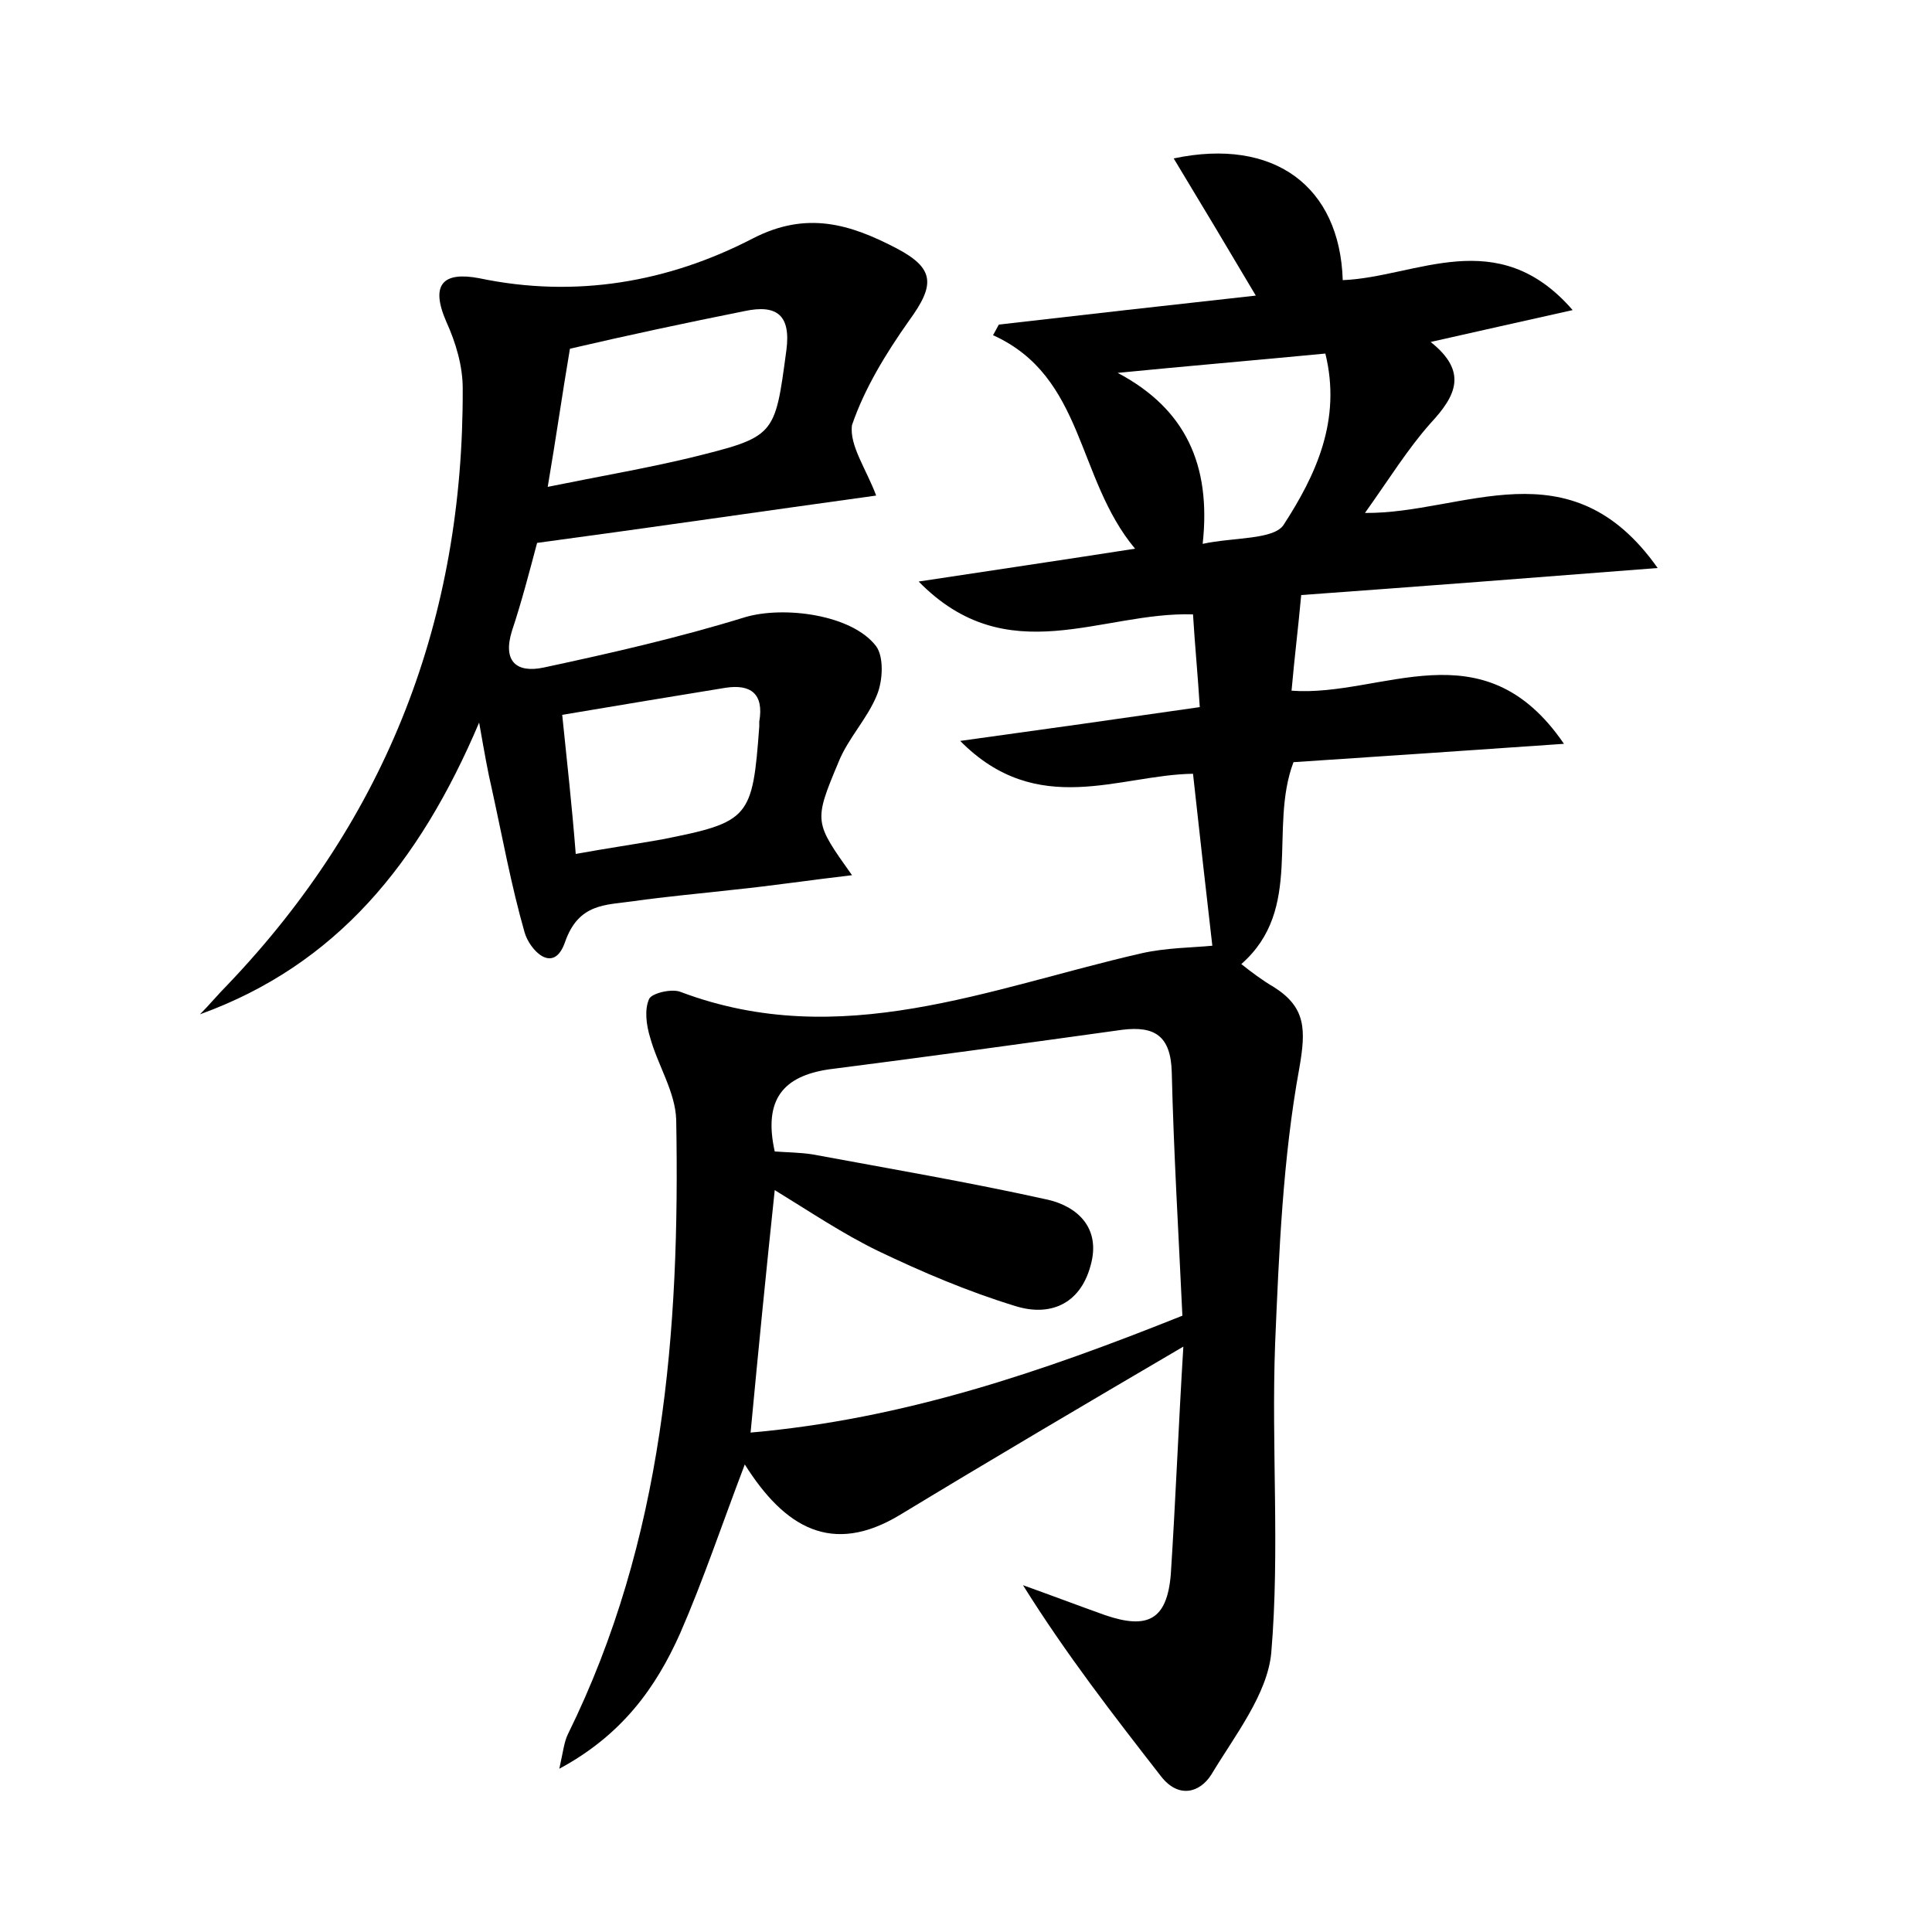 <?xml version="1.0" encoding="utf-8"?>
<!-- Generator: Adobe Illustrator 22.0.0, SVG Export Plug-In . SVG Version: 6.00 Build 0)  -->
<svg version="1.1" id="图层_1" xmlns="http://www.w3.org/2000/svg" xmlns:xlink="http://www.w3.org/1999/xlink" x="0px" y="0px"
	 viewBox="0 0 200 200" style="enable-background:new 0 0 200 200;" xml:space="preserve">
<style type="text/css">
	.st0{fill:#FFFFFF;}
</style>
<g>
	
	<path d="M122.5,139.4c-10.4,6.1-19.9,11.7-29.3,17.4c-7.1,4.3-12,1.3-16.1-5.2c-2.4,6.3-4.3,12-6.7,17.5c-2.5,5.6-6,10.5-12.5,14
		c0.4-1.8,0.5-2.8,0.9-3.6c9.9-20.1,11.6-41.7,11.2-63.6c-0.1-2.9-1.9-5.6-2.7-8.5c-0.4-1.3-0.6-2.9-0.1-4c0.3-0.6,2.4-1.1,3.3-0.7
		c16.5,6.2,31.9-0.4,47.6-4c2.6-0.6,5.4-0.6,7.4-0.8c-0.6-5.2-1.3-11.4-2-17.8c-7.6,0.1-16.1,4.7-24.1-3.4
		c8.7-1.2,16.5-2.3,24.8-3.5c-0.2-3.3-0.5-6.3-0.7-9.6c-9.5-0.3-19.2,6-28.4-3.4c7.9-1.2,14.7-2.2,22.4-3.4
		c-6.1-7.3-5.2-17.8-14.7-22.1c0.2-0.4,0.4-0.7,0.6-1.1c8.7-1,17.5-2,26.6-3c-2.9-4.9-5.6-9.4-8.5-14.2c10.4-2.2,17.2,2.9,17.5,12.6
		c7.6-0.3,16-5.9,23.8,3.1c-5.4,1.2-9.8,2.2-14.7,3.3c3.9,3.1,2.6,5.6,0,8.4c-2.4,2.7-4.3,5.8-6.8,9.3c10.2,0.1,21.2-7.2,30.3,5.7
		c-12.8,1-24.5,1.9-36.9,2.8c-0.3,3.3-0.7,6.5-1,9.9c9.4,0.7,19.8-6.8,28.2,5.5c-10,0.7-19,1.3-28,1.9c-2.6,6.9,1.1,15.2-5.4,20.9
		c1,0.8,2.2,1.7,3.4,2.4c3.3,2.1,3.3,4.4,2.6,8.4c-1.7,9.3-2.1,19-2.5,28.5c-0.4,10.7,0.5,21.4-0.4,32c-0.4,4.3-3.8,8.6-6.2,12.6
		c-1.2,1.9-3.4,2.5-5.2,0.2c-4.9-6.3-9.8-12.6-14.3-19.8c2.8,1,5.7,2.1,8.5,3.1c4.4,1.5,6.4,0.5,6.8-4.2
		C121.7,155.3,122,147.5,122.5,139.4z M80.2,119.2c1.4,0.1,2.6,0.1,3.9,0.3c8.1,1.5,16.3,2.9,24.4,4.7c3,0.7,5.5,2.9,4.4,6.8
		c-1.1,4.1-4.3,5.3-7.8,4.2c-4.9-1.5-9.6-3.5-14.2-5.7c-3.7-1.8-7.1-4.1-10.7-6.3c-0.9,8.5-1.7,16.6-2.5,25.1
		c15.9-1.4,30.2-6.3,44.7-12.1c-0.4-8.6-0.9-16.9-1.1-25.2c-0.1-3.8-1.8-4.8-5.1-4.4c-10.1,1.4-20.2,2.8-30.4,4.1
		C81.1,111.4,79,113.8,80.2,119.2z M115.7,38.6c7,3.7,9.7,9.5,8.8,17.7c3.2-0.7,7.4-0.4,8.4-2c3.3-5.1,6-10.8,4.3-17.7
		C129.9,37.3,122.8,37.9,115.7,38.6z"/>
	<path d="M90.7,51.3c-11.6,1.6-23.2,3.3-35.1,4.9c-0.8,3-1.6,6.1-2.6,9.1c-1,3.2,0.5,4.4,3.3,3.8c7-1.5,14-3.1,20.8-5.2
		c4-1.2,11.1-0.3,13.6,3c0.8,1.1,0.7,3.5,0.1,5c-1,2.5-3,4.5-4,7c-2.6,6.2-2.5,6.2,1.4,11.7c-4.3,0.5-8.3,1.1-12.2,1.5
		c-3.5,0.4-7,0.7-10.5,1.2c-2.8,0.4-5.6,0.2-7,4.2c-1.2,3.5-3.7,0.8-4.2-1c-1.4-4.9-2.3-9.9-3.4-14.9c-0.4-1.7-0.7-3.4-1.3-6.8
		c-6.2,14.6-14.8,25.1-28.9,30.2c1-1,1.9-2.1,2.9-3.1c16.5-17.3,24.4-37.9,24.3-61.7c0-2.3-0.7-4.7-1.7-6.9
		c-1.7-3.9-0.3-5.2,3.4-4.5c10,2.1,19.6,0.4,28.3-4.1c5.6-2.9,10.1-1.5,14.9,1c4,2.1,4,3.8,1.3,7.5c-2.4,3.4-4.6,7-5.9,10.8
		C87.9,46.1,89.7,48.6,90.7,51.3z M56.7,50.4c5.4-1.1,10.1-1.9,14.7-3c8.9-2.2,8.8-2.2,10-11.1c0.5-3.7-1-4.8-4.3-4.1
		C71.1,33.4,65,34.7,59,36.1C58.2,40.8,57.6,45.1,56.7,50.4z M59.6,88.4c3.3-0.6,6.1-1,8.9-1.5c9.1-1.8,9.4-2.2,10.1-11.7
		c0-0.2,0-0.3,0-0.5c0.5-2.9-0.9-3.9-3.5-3.5c-5.5,0.9-11,1.8-16.9,2.8C58.7,78.9,59.2,83.3,59.6,88.4z"/>
	
	
	
	
</g>
</svg>
